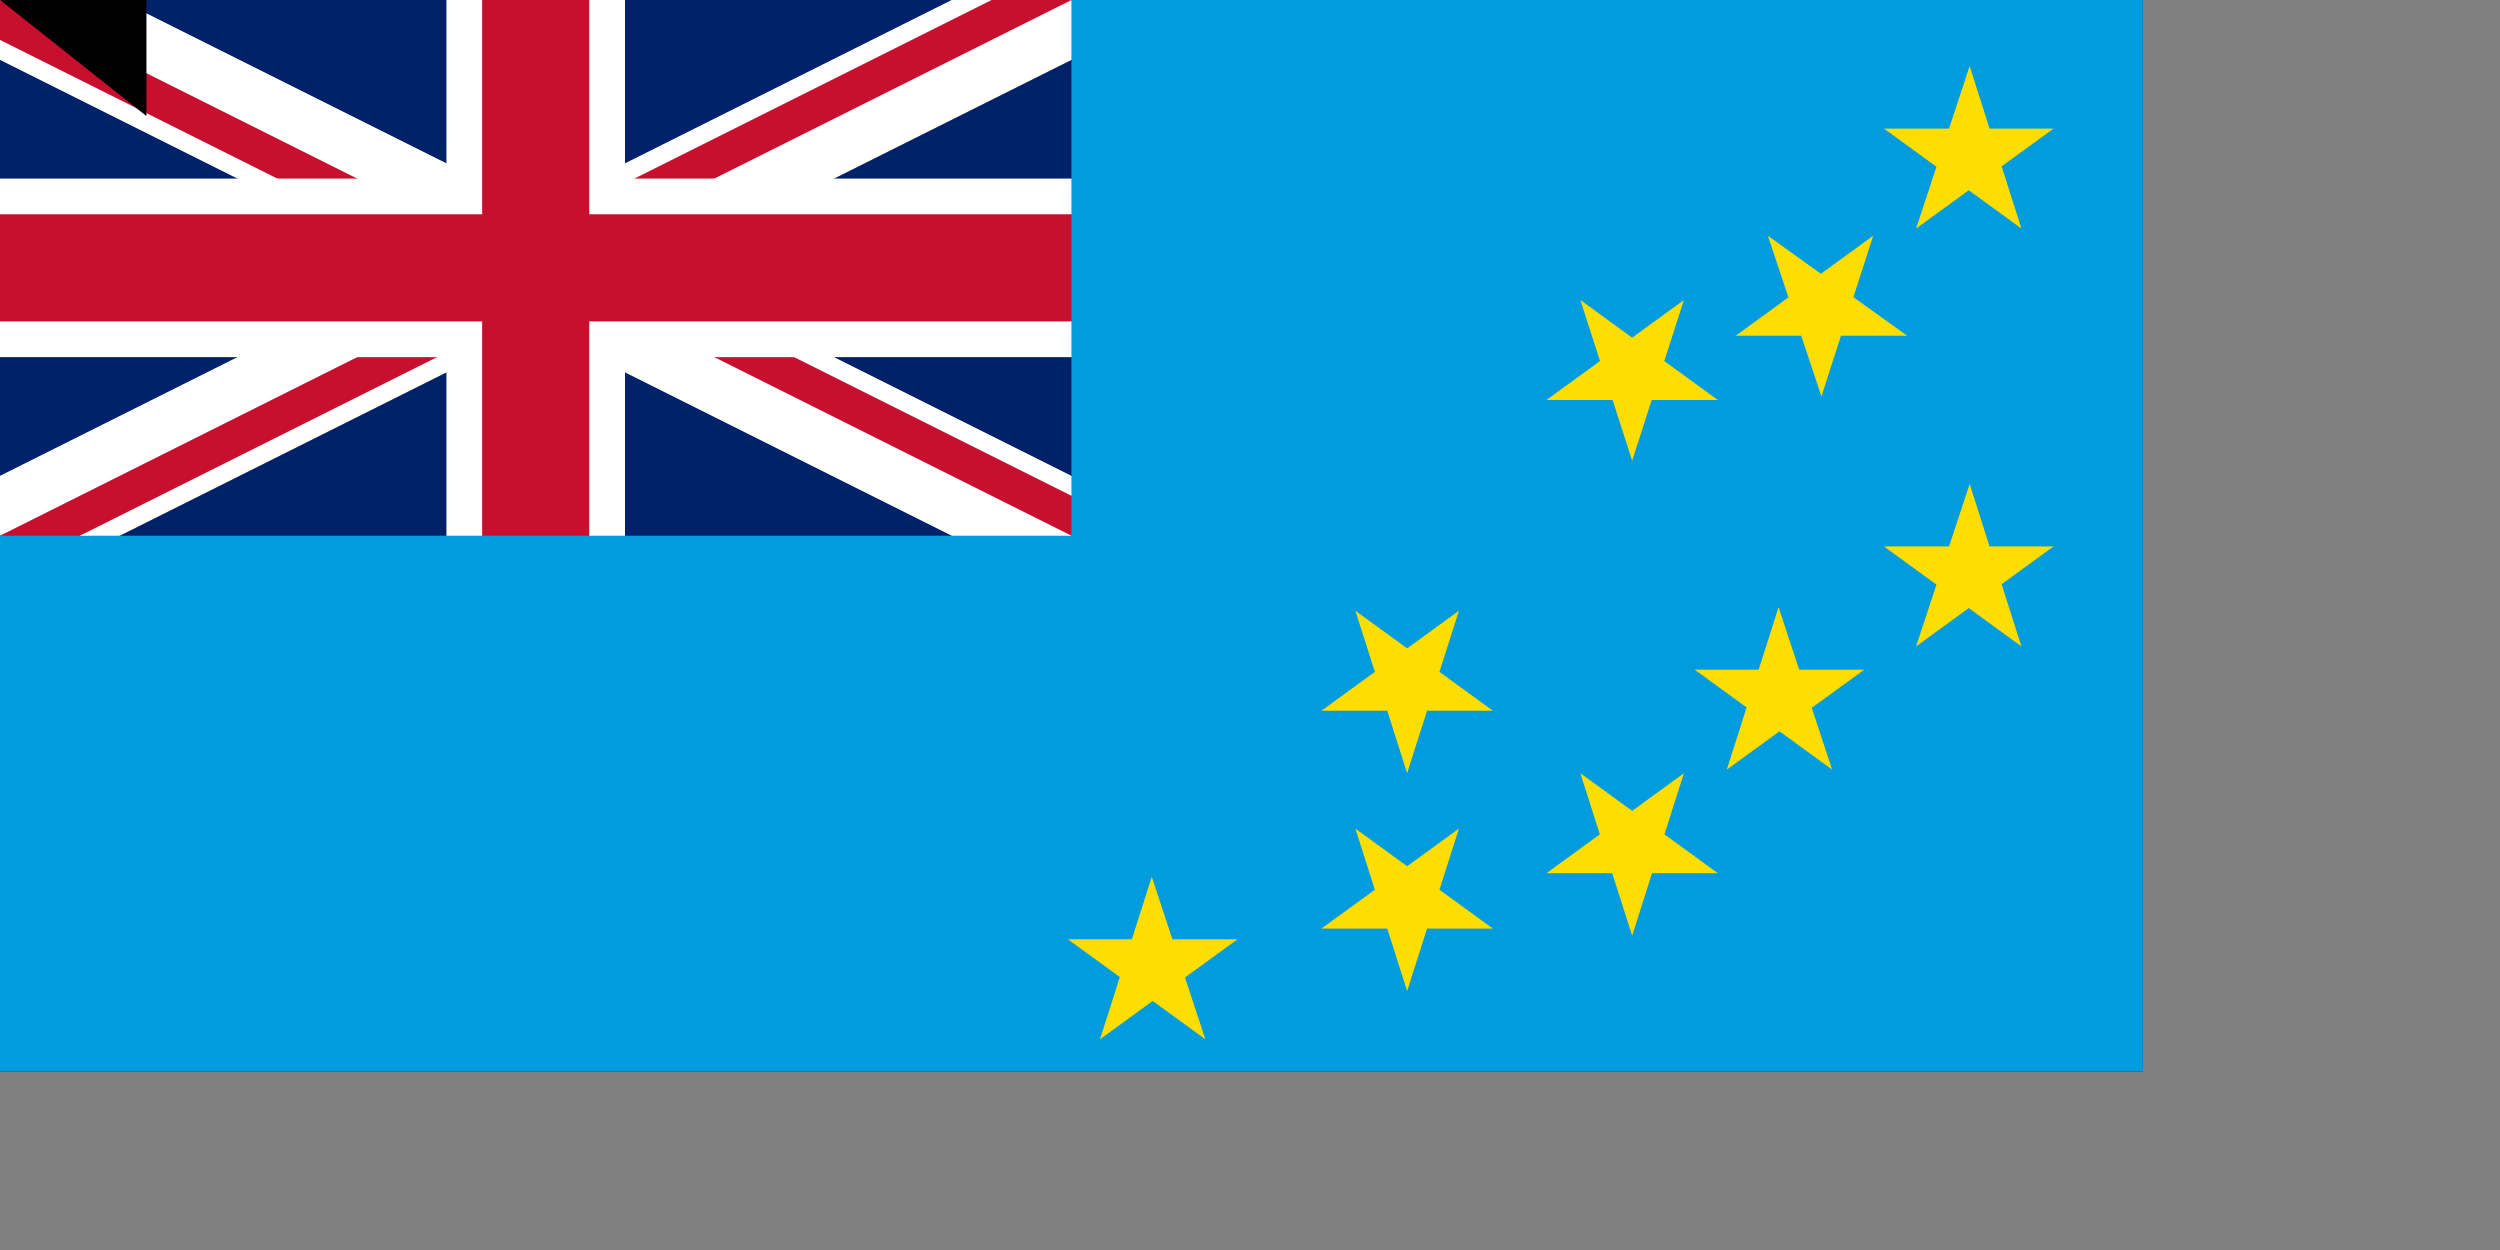 <svg xmlns="http://www.w3.org/2000/svg" width="1400" height="700"><rect width="100%" height="100%" fill="#808080" stroke="none"/><clipPath id="a"><path d="M0 0h650v350H0z"/></clipPath><clipPath id="b"><path d="M0 0v150h650v150h-50zm0 300v50h300V0h300z"/></clipPath><path fill="#012169" d="M0 0h1200v600H0z"/><path stroke="#fff" stroke-width="60" d="m0 0 600 300m0-300L0 300" clip-path="url(#a)"/><path stroke="#c8102e" stroke-width="40" d="m0 0 600 300m0-300L0 300" clip-path="url(#b)"/><path stroke="#fff" stroke-width="100" d="M0 150h650M300 0v350"/><path stroke="#c8102e" stroke-width="60" d="M0 150h650M300 0v350"/><path fill="#009cde" d="M0 300h600V0h600v600H0z"/><path fill="#fedd00" d="m645 491 30 91-77-56h95l-77 56zm172-27-29 91-29-91 77 56h-96zm0-122-29 91-29-91 77 56h-96zm126 91-29 91-29-91 77 56h-96zm0-265-29 90-29-90 77 56h-96zm53 172 30 91-77-56h95l-77 56zm53-208-29 90-30-90 78 56h-96zm54 139 29 91-77-56h95l-77 56zm0-234 29 91-77-56h95l-77 56z"/><path id="path-b7369" d="m m0 82 m0 65 m0 65 m0 65 m0 65 m0 65 m0 65 m0 65 m0 65 m0 65 m0 65 m0 65 m0 65 m0 65 m0 65 m0 65 m0 65 m0 65 m0 65 m0 65 m0 77 m0 67 m0 53 m0 50 m0 103 m0 107 m0 70 m0 53 m0 89 m0 106 m0 103 m0 87 m0 107 m0 66 m0 84 m0 65 m0 68 m0 89 m0 78 m0 97 m0 77 m0 90 m0 87 m0 81 m0 76 m0 114 m0 82 m0 56 m0 82 m0 43 m0 51 m0 77 m0 107 m0 53 m0 102 m0 49 m0 110 m0 65 m0 102 m0 72 m0 90 m0 104 m0 70 m0 106 m0 43 m0 75 m0 119 m0 107 m0 119 m0 54 m0 50 m0 76 m0 108 m0 115 m0 82 m0 101 m0 104 m0 77 m0 83 m0 115 m0 103 m0 88 m0 87 m0 53 m0 104 m0 103 m0 61 m0 61"/>
</svg>